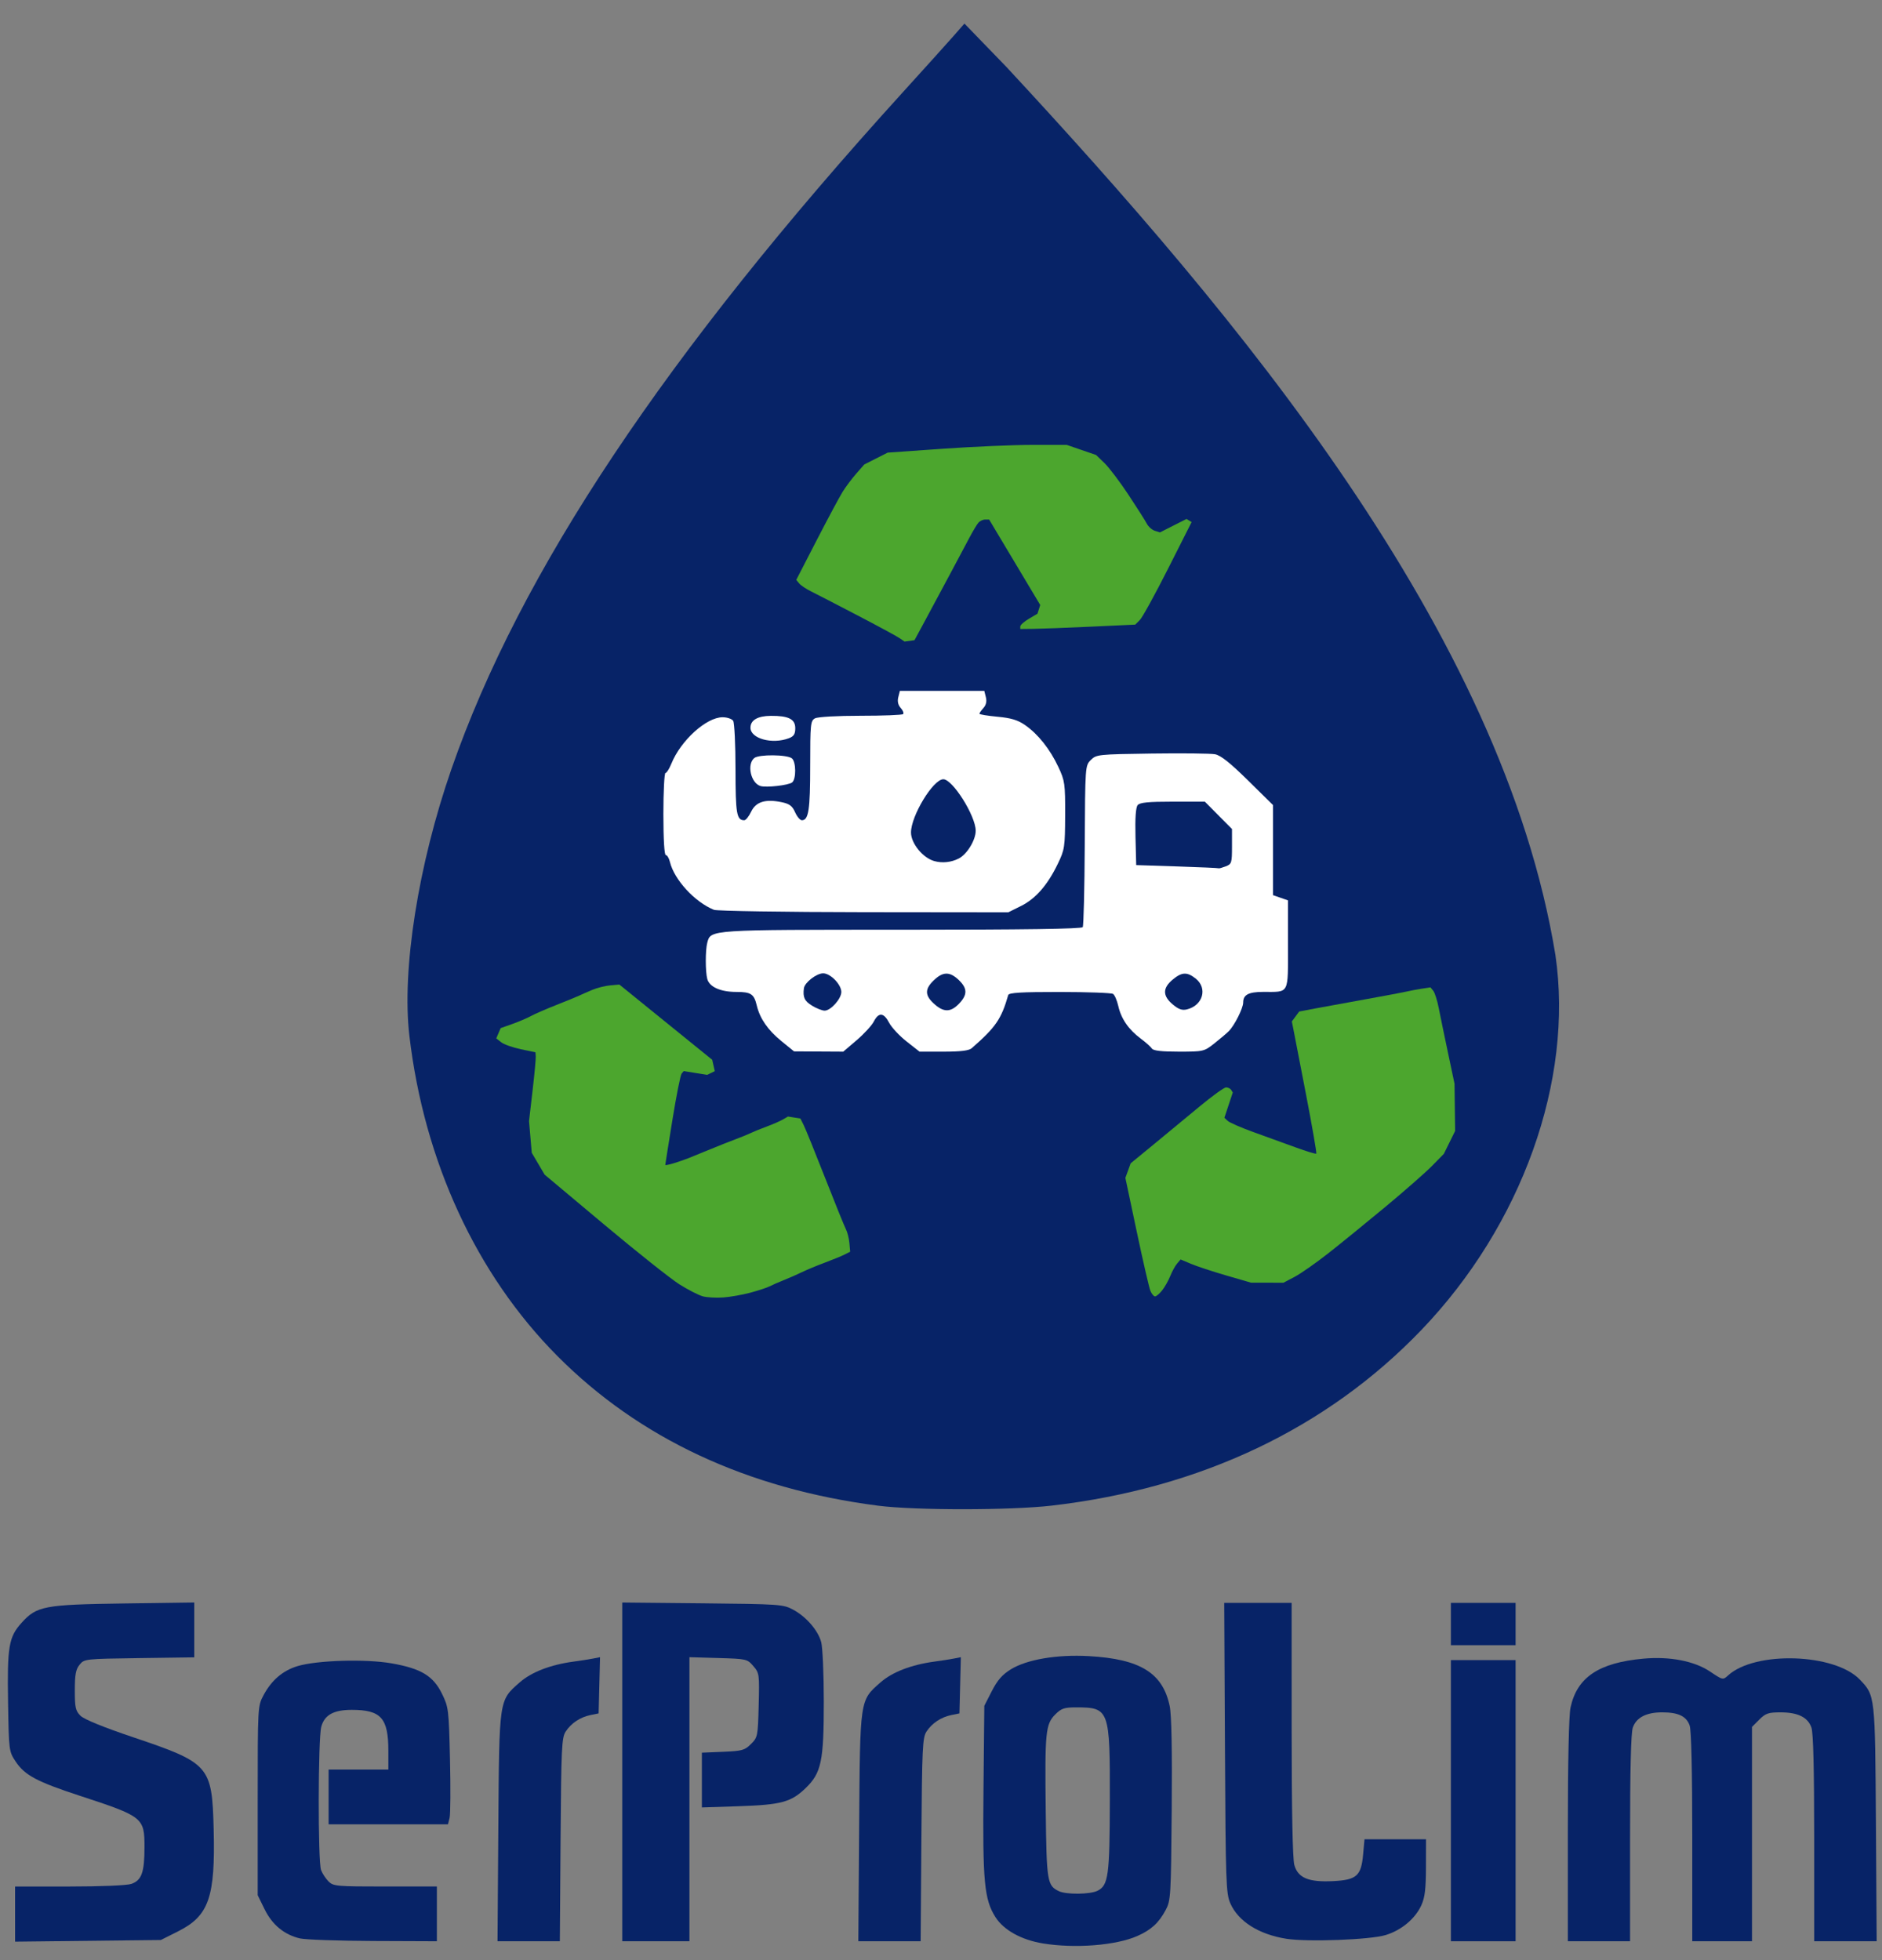 <?xml version="1.0" encoding="UTF-8" standalone="no"?>
<!-- Created with Inkscape (http://www.inkscape.org/) -->

<svg
   version="1.1"
   id="svg213"
   width="480"
   height="500"
   viewBox="0 0 480 500"
   sodipodi:docname="iconoOriginal.svg"
   inkscape:version="1.2.1 (0f2f062aeb, 2022-09-21, custom)"
   xmlns:inkscape="http://www.inkscape.org/namespaces/inkscape"
   xmlns:sodipodi="http://sodipodi.sourceforge.net/DTD/sodipodi-0.dtd"
   xmlns="http://www.w3.org/2000/svg"
   xmlns:svg="http://www.w3.org/2000/svg">
  <rect x="0" y="0" width="480" height="500" fill="#808080" stroke="none"/>
  <defs
     id="defs217" />
  <sodipodi:namedview
     id="namedview215"
     pagecolor="#ffff5d"
     bordercolor="#000000"
     borderopacity="0.25"
     inkscape:showpageshadow="2"
     inkscape:pageopacity="0"
     inkscape:pagecheckerboard="0"
     inkscape:deskcolor="#d1d1d1"
     showgrid="false"
     inkscape:zoom="1"
     inkscape:cx="159"
     inkscape:cy="136.5"
     inkscape:window-width="1920"
     inkscape:window-height="1016"
     inkscape:window-x="0"
     inkscape:window-y="0"
     inkscape:window-maximized="1"
     inkscape:current-layer="g8607" />
  <g
     inkscape:groupmode="layer"
     inkscape:label="Image"
     id="g219"
     transform="translate(-513.945,-471.846)">
    <g
       id="g8647">
      <path
         style="fill:#072367;fill-opacity:1;stroke-width:0.635"
         d="m 883.993,886.113 v -5.395 h 8.251 8.251 v 5.395 5.395 h -8.251 -8.251 z"
         id="path8584" />
      <path
         style="fill:#072367;fill-opacity:1;stroke-width:0.635"
         d="m 913.822,938.821 c 0,-17.724 0.254,-29.394 0.682,-31.393 1.657,-7.726 7.208,-11.452 18.596,-12.484 6.738,-0.611 13.006,0.609 17.021,3.311 3.211,2.161 3.252,2.17 4.573,0.964 6.889,-6.287 27.168,-5.646 33.592,1.061 3.915,4.088 3.898,3.934 4.109,36.764 l 0.193,29.988 h -7.968 -7.968 v -26.244 c 0,-17.57 -0.233,-26.911 -0.703,-28.262 -0.918,-2.635 -3.453,-3.883 -7.882,-3.883 -3.101,0 -3.815,0.244 -5.426,1.855 l -1.855,1.855 v 27.339 27.339 h -7.616 -7.616 v -26.561 c 0,-16.91 -0.242,-27.256 -0.666,-28.472 -0.825,-2.367 -2.891,-3.356 -7.011,-3.356 -4.051,0 -6.591,1.318 -7.486,3.883 -0.471,1.351 -0.703,10.691 -0.703,28.262 v 26.244 h -7.933 -7.933 z"
         id="path8582" />
      <path
         style="fill:#072367;fill-opacity:1;stroke-width:0.635"
         d="m 883.993,931.174 v -35.859 h 8.251 8.251 v 35.859 35.859 h -8.251 -8.251 z"
         id="path8580" />
      <path
         style="fill:#072367;fill-opacity:1;stroke-width:0.635"
         d="m 841.995,966.395 c -7.002,-1.116 -12.249,-4.442 -14.259,-9.039 -1.099,-2.512 -1.193,-5.259 -1.368,-39.668 l -0.187,-36.969 h 8.597 8.597 l 0.004,32.209 c 0.003,20.797 0.243,33.07 0.678,34.64 0.92,3.312 3.636,4.442 9.914,4.125 5.983,-0.302 7.137,-1.328 7.632,-6.784 l 0.353,-3.897 h 7.845 7.845 l -0.014,7.14 c -0.011,5.529 -0.275,7.714 -1.17,9.684 -1.567,3.45 -5.095,6.396 -9.121,7.618 -3.983,1.208 -19.951,1.802 -25.347,0.942 z"
         id="path8578" />
      <path
         style="fill:#072367;fill-opacity:1;stroke-width:0.635"
         d="m 733.068,937.997 c 0.234,-32.979 0.137,-32.32 5.435,-36.983 3.011,-2.651 7.886,-4.531 13.797,-5.322 1.745,-0.234 3.968,-0.581 4.94,-0.773 l 1.767,-0.348 -0.18,7.17 -0.18,7.17 -2.047,0.417 c -2.641,0.539 -4.947,2.068 -6.354,4.213 -1.015,1.548 -1.137,4.122 -1.305,27.599 l -0.185,25.892 h -7.947 -7.947 z"
         id="path8576" />
      <path
         style="fill:#072367;fill-opacity:1;stroke-width:0.635"
         d="m 672.649,923.829 v -43.204 l 20.468,0.205 c 19.643,0.197 20.573,0.261 23.067,1.596 3.359,1.798 6.36,5.244 7.2,8.271 0.366,1.319 0.667,8.129 0.669,15.134 0.004,15.33 -0.615,18.268 -4.674,22.177 -3.679,3.542 -6.219,4.224 -17.059,4.582 l -9.361,0.309 v -6.985 -6.985 l 5.38,-0.224 c 4.883,-0.203 5.543,-0.386 7.14,-1.982 1.713,-1.712 1.765,-1.972 1.967,-9.904 0.201,-7.906 0.161,-8.2 -1.372,-9.983 -1.548,-1.802 -1.722,-1.841 -8.934,-2.051 l -7.355,-0.213 v 36.231 36.23 h -8.568 -8.568 z"
         id="path8574" />
      <path
         style="fill:#072367;fill-opacity:1;stroke-width:0.635"
         d="m 641.042,937.997 c 0.234,-32.979 0.137,-32.32 5.435,-36.983 3.011,-2.651 7.886,-4.531 13.797,-5.322 1.745,-0.234 3.968,-0.581 4.94,-0.773 l 1.767,-0.348 -0.18,7.17 -0.18,7.17 -2.047,0.417 c -2.641,0.539 -4.947,2.068 -6.354,4.213 -1.015,1.548 -1.137,4.122 -1.305,27.599 l -0.185,25.892 h -7.947 -7.947 z"
         id="path8572" />
      <path
         style="fill:#072367;fill-opacity:1;stroke-width:0.635"
         d="m 590.462,966.312 c -4.018,-0.94 -7.08,-3.465 -9.038,-7.452 l -1.752,-3.568 V 931.174 c 0,-24.075 0.003,-24.122 1.486,-26.904 2.041,-3.825 4.906,-6.278 8.668,-7.419 4.947,-1.5 17.364,-1.869 23.972,-0.712 7.537,1.32 10.64,3.192 12.881,7.774 1.667,3.406 1.734,3.96 2.037,16.753 0.172,7.277 0.126,13.974 -0.102,14.883 l -0.415,1.653 h -15.22 -15.22 v -6.981 -6.981 h 7.616 7.616 v -4.78 c 0,-8.363 -1.864,-10.452 -9.329,-10.452 -4.613,0 -6.94,1.283 -7.774,4.285 -0.836,3.011 -0.886,34.407 -0.058,36.584 0.335,0.881 1.192,2.185 1.904,2.897 1.22,1.22 2.055,1.295 14.464,1.294 l 13.169,-5.2e-4 v 6.981 6.981 l -16.184,-0.063 c -8.901,-0.035 -17.326,-0.33 -18.721,-0.657 z"
         id="path8570" />
      <path
         style="fill:#072367;fill-opacity:1;stroke-width:0.635"
         d="m 517.791,960.102 v -7.032 h 13.868 c 8.047,0 14.67,-0.28 15.779,-0.666 2.64,-0.92 3.356,-2.928 3.356,-9.42 0,-7.486 -0.363,-7.774 -16.501,-13.064 -10.952,-3.59 -14.047,-5.242 -16.357,-8.729 -1.716,-2.591 -1.733,-2.72 -1.936,-15.114 -0.234,-14.227 0.179,-16.656 3.442,-20.268 3.884,-4.299 5.756,-4.653 26.117,-4.941 l 17.929,-0.254 v 6.999 6.999 l -14.02,0.193 c -13.86,0.191 -14.034,0.21 -15.232,1.691 -0.965,1.193 -1.212,2.524 -1.212,6.534 0,4.393 0.184,5.22 1.444,6.48 0.918,0.918 5.808,2.914 13.433,5.484 19.504,6.572 20.129,7.286 20.538,23.465 0.439,17.351 -1.212,22.096 -9.059,26.035 l -4.425,2.221 -18.581,0.209 -18.581,0.209 z"
         id="path8568" />
      <path
         style="fill:#072367;fill-opacity:1;stroke-width:0.635"
         d="m 779.908,967.582 c -5.468,-0.895 -9.977,-3.399 -12.072,-6.702 -2.868,-4.522 -3.289,-9.039 -3.053,-32.736 l 0.211,-21.18 1.914,-3.74 c 1.425,-2.785 2.658,-4.2 4.829,-5.542 4.095,-2.532 11.772,-3.836 19.913,-3.382 13.104,0.73 18.87,4.296 20.626,12.756 0.468,2.255 0.642,11.215 0.513,26.458 -0.188,22.189 -0.246,23.143 -1.561,25.587 -1.765,3.28 -3.682,5.032 -7.213,6.594 -5.449,2.41 -15.912,3.23 -24.106,1.889 z m 13.963,-13.427 c 2.768,-1.396 3.099,-3.841 3.138,-23.16 0.046,-23.126 -0.135,-23.621 -8.622,-23.621 -2.996,0 -3.757,0.258 -5.299,1.801 -2.472,2.472 -2.675,4.515 -2.433,24.538 0.219,18.146 0.374,19.098 3.349,20.544 1.862,0.904 8,0.841 9.868,-0.102 z"
         id="path223" />
      <g
         id="g8607"
         transform="translate(-2.823,6.405)">
        <path
           style="fill:#072367;fill-opacity:1;stroke-width:0.635"
           d="m 740.745,849.522 c -33.359,-4.291 -60.935,-17.164 -81.838,-38.203 -20.644,-20.779 -33.97,-49.631 -37.729,-81.691 -1.969,-16.794 2.249,-43.583 10.697,-67.928 17.453,-50.295 54.666,-106.121 115.104,-172.67 5.72,-6.298 11.607,-12.828 13.083,-14.513 l 2.684,-3.062 10.667,11.022 c 58.988,63.575 126.567,143.94 140.058,226.572 4.679,31.975 -8.538,68.932 -34.222,95.69 -24.056,25.062 -56.288,40.369 -94.262,44.766 -10.475,1.213 -34.873,1.222 -44.24,0.018 z"
           id="path8586"
           sodipodi:nodetypes="sssssccccssss" />
        <path
           id="path1029"
           style="fill:#4ca62e;fill-opacity:1;stroke-width:0.635"
           d="m 780.074,578.925 c -4.824,0 -15.099,0.444 -22.834,0.985 l -14.066,0.985 -2.985,1.512 -2.985,1.512 -2.027,2.309 c -1.115,1.27 -2.682,3.357 -3.482,4.641 -0.8,1.284 -3.793,6.87 -6.65,12.414 l -5.195,10.08 0.751,0.906 c 0.413,0.498 1.774,1.41 3.023,2.028 1.249,0.617 6.554,3.357 11.79,6.088 5.236,2.731 10.091,5.359 10.789,5.84 l 1.269,0.874 1.268,-0.177 1.268,-0.177 2.742,-5.077 c 1.508,-2.793 4.343,-8.076 6.3,-11.741 1.956,-3.665 4.221,-7.919 5.033,-9.453 0.811,-1.534 1.797,-3.176 2.189,-3.649 0.393,-0.473 1.178,-0.857 1.747,-0.853 l 1.033,0.006 6.513,10.896 6.512,10.896 -0.352,1.109 -0.352,1.111 -2.193,1.294 c -1.206,0.712 -2.194,1.589 -2.194,1.95 v 0.656 l 3.332,-0.036 c 1.833,-0.02 8.431,-0.272 14.663,-0.559 l 11.33,-0.522 1.179,-1.186 c 0.648,-0.653 3.884,-6.539 7.188,-13.079 l 6.008,-11.891 -0.647,-0.399 -0.648,-0.4 -3.392,1.716 -3.392,1.717 -1.31,-0.416 c -0.72,-0.229 -1.633,-1.039 -2.029,-1.801 -0.396,-0.762 -2.516,-4.098 -4.709,-7.414 -2.194,-3.316 -4.946,-6.95 -6.116,-8.076 l -2.127,-2.048 -3.735,-1.284 -3.735,-1.285 z m -105.336,137.664 -2.317,0.203 c -1.274,0.111 -3.305,0.615 -4.512,1.119 -1.207,0.505 -2.745,1.178 -3.418,1.497 -0.673,0.319 -3.303,1.396 -5.843,2.394 -2.541,0.997 -5.44,2.26 -6.443,2.806 -1.003,0.546 -3.157,1.466 -4.785,2.043 l -2.96,1.049 -0.562,1.31 -0.56,1.311 1.266,0.99 c 0.696,0.545 2.945,1.344 4.998,1.775 l 3.731,0.783 0.078,1.049 c 0.044,0.577 -0.325,4.523 -0.818,8.771 l -0.897,7.724 0.347,4.041 0.347,4.041 1.644,2.793 1.644,2.793 15.163,12.711 c 8.339,6.99 16.982,13.858 19.207,15.263 2.225,1.405 4.926,2.786 6.002,3.068 1.076,0.282 3.4,0.409 5.164,0.283 1.764,-0.127 4.87,-0.673 6.902,-1.215 2.032,-0.542 4.243,-1.268 4.914,-1.615 0.67,-0.347 2.327,-1.073 3.682,-1.611 1.354,-0.539 3.425,-1.449 4.601,-2.023 1.176,-0.574 3.804,-1.667 5.84,-2.427 2.036,-0.76 4.319,-1.697 5.074,-2.082 l 1.372,-0.7 -0.192,-2.197 c -0.106,-1.208 -0.518,-2.827 -0.916,-3.597 -0.398,-0.77 -2.787,-6.667 -5.309,-13.104 -2.522,-6.437 -4.966,-12.462 -5.429,-13.39 l -0.843,-1.686 -1.583,-0.254 -1.584,-0.253 -1.318,0.761 c -0.725,0.419 -2.567,1.222 -4.094,1.786 -1.527,0.564 -3.327,1.295 -3.999,1.624 -0.672,0.329 -2.472,1.067 -3.999,1.637 -1.527,0.571 -4.435,1.724 -6.464,2.563 -2.029,0.839 -4.52,1.854 -5.536,2.257 -1.016,0.403 -2.756,1.002 -3.866,1.331 -1.11,0.329 -2.019,0.503 -2.021,0.388 6e-5,-0.115 0.814,-5.259 1.812,-11.431 0.998,-6.172 2.059,-11.511 2.356,-11.865 l 0.54,-0.645 2.991,0.481 2.992,0.481 0.968,-0.472 0.969,-0.472 -0.33,-1.452 -0.33,-1.453 -11.838,-9.592 z m 206.862,0.715 -2.247,0.345 c -1.236,0.19 -2.963,0.516 -3.835,0.724 -0.873,0.208 -5.442,1.069 -10.155,1.913 -4.712,0.844 -10.518,1.904 -12.903,2.356 l -4.336,0.823 -0.94,1.269 -0.94,1.269 0.383,1.904 c 0.211,1.047 1.67,8.58 3.241,16.738 1.572,8.158 2.749,14.941 2.616,15.075 -0.133,0.133 -2.502,-0.585 -5.264,-1.595 -2.762,-1.01 -7.593,-2.761 -10.735,-3.892 -3.142,-1.131 -6.101,-2.419 -6.577,-2.862 l -0.865,-0.804 1.071,-3.223 1.07,-3.223 -0.4,-0.648 c -0.221,-0.357 -0.811,-0.65 -1.311,-0.65 -0.5,0 -3.568,2.213 -6.818,4.919 -3.25,2.705 -8.519,7.061 -11.709,9.679 l -5.801,4.76 -0.678,1.858 -0.678,1.859 2.896,13.69 c 1.592,7.53 3.16,14.334 3.483,15.119 0.324,0.785 0.859,1.428 1.19,1.428 0.331,0 1.156,-0.702 1.831,-1.561 0.675,-0.858 1.599,-2.501 2.054,-3.649 0.455,-1.149 1.233,-2.567 1.73,-3.152 l 0.904,-1.065 2.642,1.119 c 1.453,0.616 5.496,1.95 8.987,2.964 l 6.347,1.844 4.125,0.004 4.125,0.005 2.842,-1.492 c 1.563,-0.821 5.418,-3.518 8.568,-5.992 3.15,-2.474 9.724,-7.821 14.611,-11.883 4.887,-4.062 10.237,-8.761 11.889,-10.443 l 3.002,-3.061 1.44,-2.922 1.439,-2.922 -0.078,-6.029 -0.078,-6.029 -1.678,-7.933 c -0.923,-4.363 -1.985,-9.504 -2.36,-11.424 -0.375,-1.92 -1.001,-3.877 -1.391,-4.35 z" />
        <g
           id="g11975"
           transform="translate(-559.232,-220.806)">
          <path
             style="fill:#ffffff;fill-opacity:1;stroke-width:0.635"
             d="m 1294.488,951.591 c 1.879,-1.605 3.845,-3.747 4.369,-4.76 1.256,-2.429 2.539,-2.326 3.919,0.313 0.619,1.185 2.617,3.327 4.439,4.76 l 3.313,2.605 h 6.153 c 4.338,0 6.45,-0.259 7.159,-0.88 6.135,-5.368 7.548,-7.428 9.306,-13.559 0.172,-0.602 3.339,-0.791 13.099,-0.784 7.08,0.005 13.213,0.227 13.63,0.492 0.417,0.265 1.024,1.666 1.349,3.114 0.725,3.225 2.628,5.985 5.712,8.282 1.285,0.957 2.564,2.099 2.843,2.537 0.352,0.553 2.461,0.797 6.89,0.797 6.24,0 6.441,-0.046 9.001,-2.063 1.44,-1.134 3.112,-2.551 3.714,-3.147 1.461,-1.446 3.687,-5.873 3.687,-7.331 0,-1.961 1.363,-2.69 5.045,-2.7 6.842,-0.017 6.378,0.86 6.378,-12.062 v -11.288 l -1.904,-0.664 -1.904,-0.664 v -11.488 -11.488 l -6.388,-6.295 c -4.567,-4.501 -6.964,-6.402 -8.409,-6.671 -1.112,-0.207 -8.369,-0.288 -16.127,-0.18 -13.703,0.191 -14.146,0.238 -15.549,1.642 -1.438,1.439 -1.445,1.54 -1.549,21.711 -0.058,11.146 -0.289,20.563 -0.513,20.927 -0.277,0.449 -15.098,0.661 -46.099,0.661 -49.334,0 -48.767,-0.038 -49.663,3.307 -0.502,1.874 -0.502,7.38 0,9.253 0.547,2.042 3.383,3.307 7.418,3.307 3.734,0 4.513,0.522 5.217,3.494 0.774,3.269 2.829,6.245 6.22,9.006 l 3.27,2.663 6.278,0.035 6.278,0.035 3.417,-2.919 z m 41.923,-34.24 c 3.74,-1.864 6.763,-5.33 9.382,-10.758 1.741,-3.608 1.839,-4.257 1.869,-12.376 0.029,-8.074 -0.07,-8.785 -1.731,-12.332 -2.129,-4.545 -5.187,-8.393 -8.493,-10.684 -1.862,-1.291 -3.559,-1.803 -7.047,-2.127 -2.527,-0.235 -4.594,-0.578 -4.594,-0.762 0,-0.184 0.462,-0.846 1.027,-1.47 0.677,-0.748 0.889,-1.684 0.623,-2.747 l -0.405,-1.612 h -10.765 -10.765 l -0.405,1.612 c -0.267,1.063 -0.055,1.999 0.624,2.749 0.566,0.625 0.838,1.328 0.604,1.561 -0.233,0.233 -5.108,0.424 -10.832,0.424 -5.961,0 -10.932,0.281 -11.636,0.657 -1.144,0.612 -1.228,1.436 -1.228,12.1 0,11.24 -0.407,13.899 -2.129,13.899 -0.448,0 -1.224,-0.92 -1.723,-2.045 -0.72,-1.623 -1.432,-2.154 -3.447,-2.571 -4.138,-0.856 -6.554,-0.101 -7.76,2.428 -0.574,1.203 -1.362,2.188 -1.751,2.188 -1.95,0 -2.231,-1.627 -2.24,-12.979 0,-6.301 -0.272,-11.87 -0.592,-12.376 -0.32,-0.506 -1.538,-0.92 -2.706,-0.92 -4.13,0 -10.66,5.92 -13.057,11.836 -0.53,1.309 -1.206,2.38 -1.502,2.38 -0.296,0 -0.538,4.712 -0.538,10.472 0,6.423 0.241,10.472 0.623,10.472 0.343,0 0.813,0.785 1.045,1.745 1.098,4.54 6.345,10.245 11.232,12.215 0.759,0.306 17.96,0.574 38.225,0.597 l 36.845,0.04 3.247,-1.618 z m -58.373,-31.525 c 1.057,-0.866 1.015,-5.232 -0.058,-6.123 -1.203,-0.999 -8.437,-1.065 -9.614,-0.088 -1.932,1.604 -0.875,6.375 1.581,7.135 1.476,0.457 7.206,-0.197 8.092,-0.923 z m -0.835,-11.268 c 1.256,-0.478 1.628,-1.061 1.628,-2.554 0,-2.321 -1.704,-3.184 -6.229,-3.153 -3.367,0.023 -5.195,1.088 -5.195,3.028 0,2.78 5.543,4.296 9.796,2.679 z"
             id="path8586-4"
             sodipodi:nodetypes="sssscssscsssssssssscccccsssscsssssssccccsssccssssscccscssssssssscsssssscssccsccssccsssss" />
          <path
             style="fill:#072367;fill-opacity:1;stroke-width:0.635"
             d="m 1314.283,905.895 c -2.925,-0.824 -5.935,-4.52 -5.935,-7.286 0,-4.267 5.654,-13.584 8.243,-13.584 2.378,0 8.258,9.35 8.258,13.132 0,2.378 -2.208,6.005 -4.31,7.081 -1.939,0.992 -4.216,1.232 -6.256,0.657 z"
             id="path8596" />
          <path
             style="fill:#072367;fill-opacity:1;stroke-width:0.635"
             d="m 1376.257,907.263 -10.472,-0.341 -0.18,-7.208 c -0.119,-4.771 0.068,-7.507 0.554,-8.092 0.558,-0.672 2.699,-0.884 8.934,-0.884 h 8.2 l 3.463,3.491 3.463,3.491 v 4.458 c 0,4.202 -0.094,4.494 -1.628,5.077 -0.895,0.34 -1.681,0.558 -1.745,0.484 -0.065,-0.074 -4.83,-0.288 -10.589,-0.476 z"
             id="path8594" />
          <path
             style="fill:#072367;fill-opacity:1;stroke-width:0.635"
             d="m 1375.088,942.45 c -2.571,-2.164 -2.588,-4.144 -0.052,-6.277 2.361,-1.987 3.692,-2.061 5.895,-0.328 3.12,2.454 1.893,6.862 -2.194,7.881 -1.24,0.309 -2.138,-0.004 -3.649,-1.276 z"
             id="path8592" />
          <path
             style="fill:#072367;fill-opacity:1;stroke-width:0.635"
             d="m 1314.079,942.163 c -2.329,-2.175 -2.203,-3.843 0.468,-6.206 2.126,-1.881 3.812,-1.803 5.984,0.277 2.231,2.137 2.251,3.763 0.075,6.035 -2.186,2.281 -4.002,2.252 -6.527,-0.106 z"
             id="path8590" />
          <path
             style="fill:#072367;fill-opacity:1;stroke-width:0.635"
             d="m 1283.12,942.787 c -1.934,-1.179 -2.392,-2.156 -2.086,-4.45 0.195,-1.466 3.217,-3.808 4.912,-3.808 1.859,0 4.631,2.85 4.631,4.76 0,1.731 -2.709,4.761 -4.254,4.758 -0.627,-10e-4 -2.069,-0.568 -3.204,-1.26 z"
             id="path8588" />
        </g>
      </g>
    </g>
  </g>
</svg>
